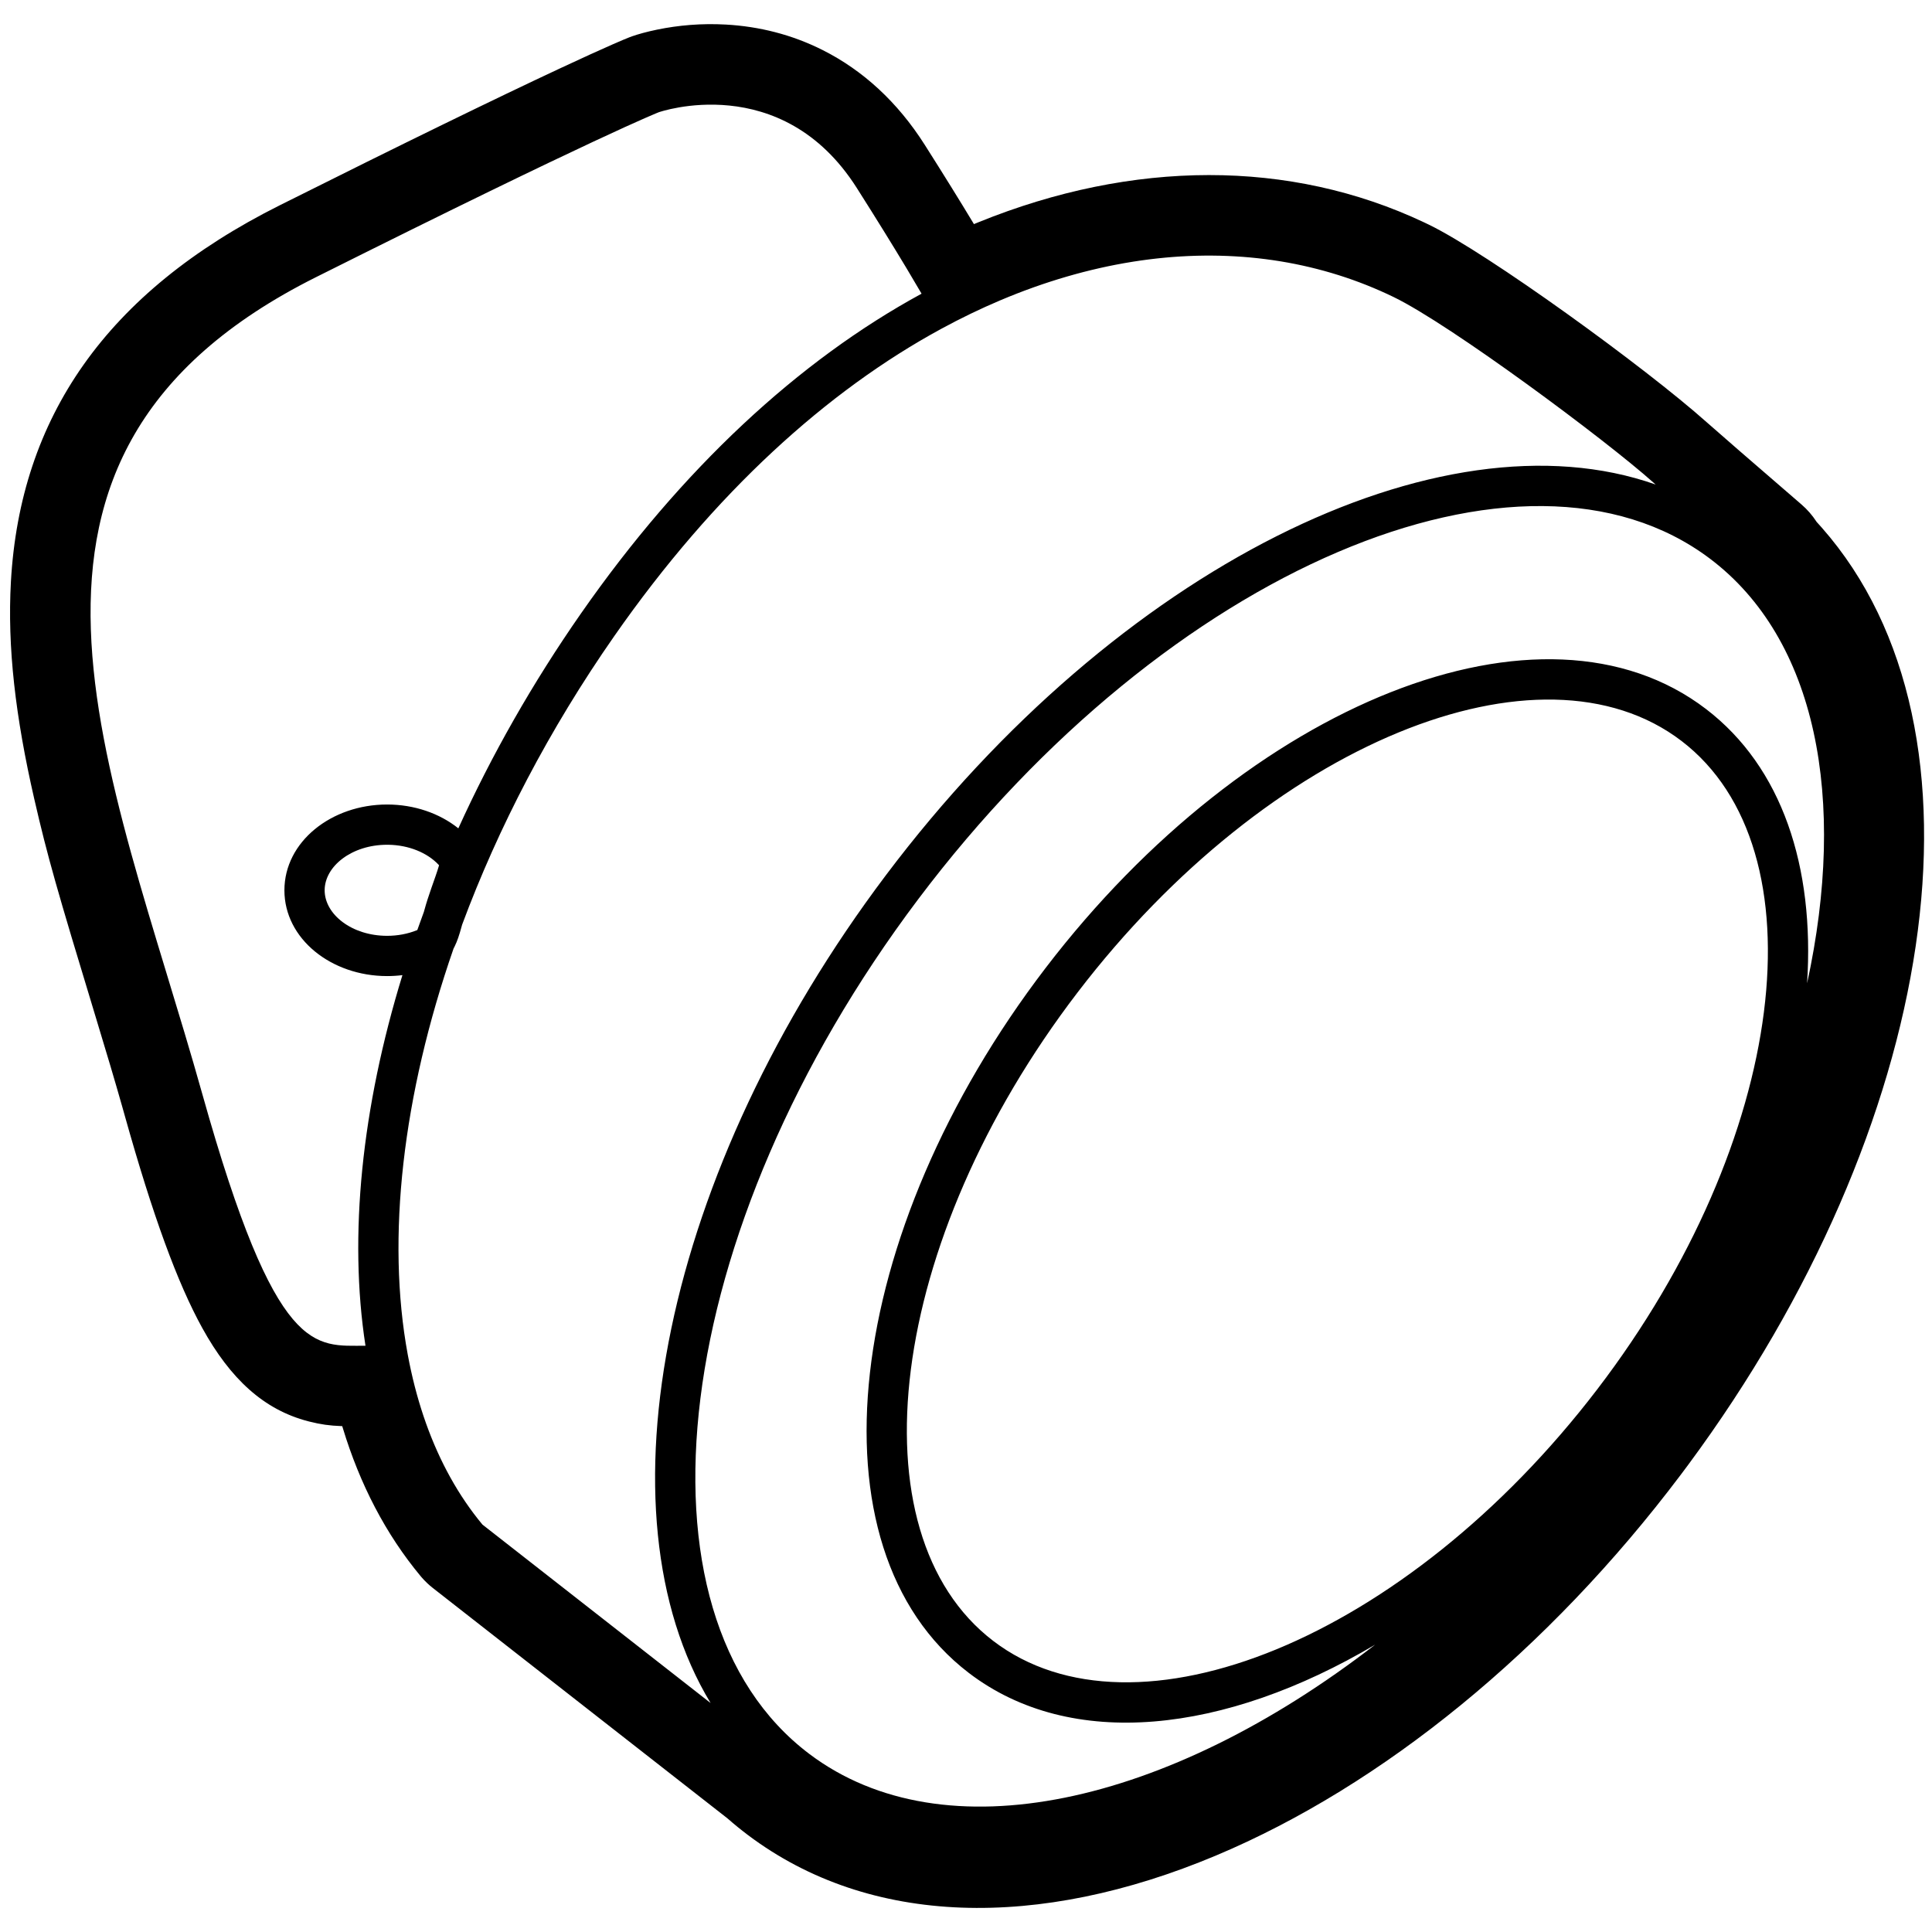 <svg height="960" viewBox="0 0 960 960" width="960" xmlns="http://www.w3.org/2000/svg"><path d="m360.731 12.207c16.444.927 32.696 4.933 48.131 12.714 19.901 10.032 37.111 25.729 50.653 47.06 9.442 14.874 17.428 27.766 24.103 38.841l.321.535 2.358-.967c76.623-31.074 154.657-31.354 221.311.099l2.348 1.123c29.216 14.169 107.344 70.78 138.098 98.197 5.058 4.509 20.877 18.237 47.08 40.851 2.914 2.515 5.38 5.363 7.386 8.44l.145.225 2.619 2.907c88.966 101.141 57.4 298.166-66.259 465.391l-3.894 5.216c-65.866 87.381-148.244 154.45-230.994 189.195-87.892 36.904-171.855 35.433-232.496-10.217-3.438-2.588-6.771-5.298-9.997-8.129l-.152-.134-146.396-114.473c-2.042-1.597-3.923-3.388-5.618-5.347l-.503-.593c-17.269-20.774-30.147-45.583-38.641-73.573l-.281-.934-.466-.016c-5.76-.21-10.21-.813-15.93-2.266l-.558-.143c-21.958-5.708-38.556-20.93-52.563-46.283-12.39-22.426-24.648-56.003-38.522-105.498-.064-.227-.127-.454-.191-.681l-.383-1.361c-.128-.453-.256-.907-.384-1.361l-.386-1.362c-3.611-12.723-7.511-25.829-13.324-44.974-18.962-62.444-23.711-78.874-30.336-107.757-9.333-40.687-13.432-75.45-11.587-107.979 4.607-81.221 47.095-143.669 133.646-186.982 62.008-31.031 107.476-53.166 139.016-67.913 11.193-5.234 19.872-9.179 26.374-12.028 4.198-1.84 6.861-2.95 8.354-3.53.403-.156.808-.306 1.215-.449 2.974-1.045 7.192-2.245 12.505-3.337 10.515-2.163 22.001-3.195 34.196-2.508zm95.549 434.573c-123.994 164.604-146.608 355.076-54.066 424.787 66.911 50.403 177.888 25.522 281.097-54.345-74.75 44.258-151.145 52.888-201.987 13.985-81.141-62.087-62.441-218.652 38.303-350.314 100.744-131.662 246.974-190.645 328.116-128.558 37.811 28.932 53.942 78.38 50.193 136.264 19.939-91.579 4.707-171.093-48.285-211.011-92.542-69.711-269.377 4.588-393.371 169.192zm145.75-319.776-3.137.004c-.314.003-.628.006-.942.009l.943-.01c-1.387.011-2.776.035-4.168.071l3.226-.061c-1.203.015-2.409.039-3.616.072l.391-.011c-1.165.03-2.332.07-3.501.117l3.111-.106c-1.281.036-2.565.082-3.851.139l.74-.033c-1.297.053-2.596.117-3.897.192l3.157-.16c-1.386.061-2.774.135-4.165.221l1.008-.061c-1.365.079-2.732.169-4.102.272l3.093-.21c-1.323.082-2.649.175-3.977.28l.883-.069c-1.248.093-2.497.197-3.749.31l2.865-.241c-1.16.091-2.322.191-3.486.3l.621-.058c-1.278.116-2.558.242-3.84.379l3.219-.32c-1.406.131-2.815.275-4.226.431l1.006-.111c-1.342.143-2.686.298-4.032.463l3.026-.353c-1.384.153-2.77.319-4.158.496l1.132-.144c-1.429.176-2.861.365-4.295.567l3.163-.423c-1.253.16-2.508.331-3.764.511-.972.138-1.946.283-2.921.434l2.921-.434c-1.274.183-2.55.376-3.828.579l.907-.145c-1.349.21-2.701.431-4.054.663l3.147-.518c-1.422.226-2.845.465-4.271.716-1.434.253-2.87.519-4.308.798-.727.138-1.455.283-2.184.43l2.184-.43c-1.228.238-2.458.486-3.689.743-.892.184-1.785.375-2.679.571l2.679-.571c-1.336.279-2.674.569-4.013.87l1.334-.299c-1.412.31-2.826.632-4.241.967l2.907-.668c-1.426.321-2.853.654-4.282 1l1.375-.332c-1.157.274-2.316.556-3.475.846l2.1-.514c-1.418.343-2.838.699-4.259 1.067-.633.161-1.266.327-1.899.496l1.899-.496c-1.182.306-2.366.621-3.55.945l1.651-.449c-1.415.377-2.832.767-4.249 1.169l2.598-.72c-1.454.397-2.91.808-4.367 1.232l1.769-.512c-1.248.354-2.496.717-3.746 1.09l1.977-.579c-1.429.416-2.86.844-4.291 1.284-.534.16-1.068.326-1.602.494l1.602-.494c-1.415.435-2.83.883-4.247 1.343-.566.179-1.133.365-1.699.553l1.699-.553c-1.174.381-2.348.771-3.523 1.169l1.824-.616c-1.221.405-2.442.818-3.664 1.241l1.84-.625c-1.468.498-2.938 1.008-4.408 1.532-.491.17-.982.346-1.473.524l1.473-.524c-1.469.524-2.94 1.061-4.411 1.611-.428.154-.856.316-1.284.478l1.284-.478c-2.624.981-5.25 2.005-7.877 3.071-.252.096-.504.199-.756.302l.756-.302c-1.53.621-3.062 1.256-4.593 1.906-.218.086-.436.179-.654.272l.654-.272c-9.685 4.108-19.39 8.792-29.085 14.06-56.415 30.636-112.505 81.038-162.488 152.692-32.334 46.353-57.694 95.212-75.615 143.436-.097.362-.181.67-.221.814-1.264 4.57-2.153 7.249-3.498 9.983-.166.338-.337.669-.513.994-25.335 72.939-33.469 143.828-22.781 201.711.017.087.034.175.05.263l-.05-.263c.241 1.305.491 2.603.752 3.895l-.702-3.632c.249 1.341.508 2.675.778 4.002l-.076-.37c.264 1.31.538 2.614.821 3.91l-.745-3.54c.264 1.303.539 2.598.823 3.887l-.077-.347c.282 1.288.573 2.57.875 3.844l-.797-3.497c.291 1.318.591 2.629.902 3.933.271 1.141.551 2.277.839 3.407l-.839-3.407c.303 1.271.616 2.535.939 3.792.331 1.289.673 2.571 1.025 3.845.294 1.07.597 2.134.907 3.193l-.907-3.193c.343 1.24.695 2.474 1.057 3.699l-.15-.506c.365 1.245.739 2.483 1.124 3.712l-.973-3.206c.373 1.262.756 2.517 1.15 3.763l-.177-.557c.385 1.23.78 2.453 1.185 3.667l-1.008-3.11c.375 1.186.759 2.364 1.152 3.536.357 1.066.722 2.124 1.095 3.175l-1.095-3.175c.408 1.215.826 2.421 1.255 3.62l-.16-.445c.422 1.19.855 2.373 1.297 3.547l-1.137-3.103c.417 1.167.844 2.326 1.28 3.477.395 1.045.799 2.083 1.211 3.115l-1.211-3.115c.446 1.177.903 2.346 1.369 3.507l-.158-.391c.475 1.19.961 2.372 1.458 3.545l-1.299-3.153c.464 1.153.937 2.299 1.421 3.436l-.121-.283c.475 1.122.96 2.236 1.455 3.342l-1.333-3.06c.476 1.12.963 2.232 1.459 3.336l1.418 3.078c.051.107.101.214.152.321l-.153-.32c.53 1.122 1.07 2.234 1.621 3.338l-1.468-3.018c.529 1.115 1.069 2.221 1.619 3.318.479.959.968 1.911 1.464 2.855l-1.464-2.855c.54 1.076 1.089 2.144 1.648 3.203l-.185-.348c.585 1.113 1.181 2.217 1.787 3.311l-1.603-2.964c.563 1.065 1.135 2.122 1.718 3.169l-.115-.205c.579 1.044 1.168 2.08 1.767 3.106l-1.652-2.901c.579 1.04 1.168 2.072 1.766 3.095l-.115-.194c.603 1.034 1.217 2.059 1.841 3.074l-1.726-2.88c.616 1.053 1.243 2.096 1.88 3.13l-.154-.249c.634 1.032 1.278 2.055 1.933 3.068l-1.779-2.819c.618 1.002 1.246 1.995 1.884 2.979.593.917 1.196 1.825 1.807 2.724l-1.807-2.724c.655 1.01 1.32 2.01 1.995 3l-.189-.276c.678.999 1.367 1.987 2.066 2.966l-1.878-2.69c.668.979 1.346 1.948 2.034 2.907l-.156-.217c.693.97 1.397 1.931 2.112 2.881l-1.956-2.664c.671.936 1.352 1.862 2.042 2.779l-.087-.115c.712.948 1.435 1.885 2.168 2.813l-2.081-2.698c.71.943 1.431 1.877 2.162 2.8l2.171 2.676 113.343 88.643c-57.385-94.821-23.731-264.174 87.224-411.469 114.809-152.41 275.158-231.789 382.394-193.974l-.196-.157c-.394-.348-.749-.664-1.067-.947-24.154-21.533-100.746-78.393-128.935-92.064l-3.002-1.426c-.173-.08-.346-.161-.519-.241-.961-.443-1.924-.879-2.891-1.306l2.891 1.306c-1.151-.531-2.306-1.051-3.467-1.56l.576.254c-1.193-.528-2.39-1.044-3.593-1.548l3.017 1.294c-1.07-.469-2.144-.929-3.222-1.38l.205.086c-1.077-.451-2.157-.894-3.242-1.326l3.037 1.241c-1.118-.467-2.239-.924-3.365-1.371l.328.131c-1.115-.445-2.235-.88-3.359-1.306l3.03 1.175c-1.197-.475-2.398-.939-3.604-1.391l.574.216c-1.2-.454-2.404-.897-3.612-1.328l3.038 1.112c-1.159-.435-2.322-.859-3.49-1.272l.452.161c-1.156-.412-2.315-.815-3.479-1.206l3.028 1.046c-1.071-.379-2.145-.75-3.222-1.111l.194.065c-1.097-.369-2.198-.729-3.302-1.08l3.107 1.015c-1.235-.414-2.474-.817-3.718-1.207l.611.193c-1.19-.378-2.385-.745-3.583-1.102l2.972.909c-1.216-.382-2.436-.753-3.661-1.112l.689.204c-1.256-.374-2.516-.735-3.78-1.085l3.092.882c-1.122-.33-2.248-.65-3.377-.96l.285.079c-1.09-.302-2.183-.594-3.28-.878l2.994.8c-1.179-.324-2.361-.638-3.547-.942l.553.142c-1.204-.312-2.413-.613-3.625-.904l3.072.762c-1.243-.318-2.49-.625-3.74-.921l.668.159c-1.268-.304-2.54-.596-3.815-.877l3.147.718c-1.185-.28-2.373-.55-3.565-.809l.418.091c-1.197-.263-2.398-.516-3.602-.759l3.184.668c-1.142-.249-2.288-.488-3.436-.718l.252.05c-1.14-.23-2.284-.45-3.43-.662l3.178.611c-1.301-.26-2.606-.509-3.914-.745l.736.134c-1.281-.236-2.566-.46-3.854-.673l3.118.539c-1.24-.224-2.483-.437-3.73-.639l.612.1c-1.306-.216-2.615-.419-3.928-.611l3.316.511c-1.119-.181-2.24-.354-3.364-.518l.048.007c-1.078-.157-2.159-.307-3.242-.448l3.194.441c-1.316-.192-2.636-.372-3.959-.539l.764.098c-1.294-.169-2.592-.326-3.894-.472l3.129.374c-1.276-.162-2.555-.312-3.837-.451l.708.078c-1.303-.146-2.609-.28-3.919-.403l3.211.325c-1.256-.136-2.516-.262-3.778-.377l.567.052c-1.204-.113-2.41-.216-3.619-.308l3.052.257c-1.166-.106-2.335-.203-3.506-.291l.454.034c-1.252-.096-2.507-.182-3.764-.257l3.31.223c-1.317-.099-2.637-.185-3.959-.26l.649.037c-1.312-.078-2.628-.145-3.946-.201l3.297.163c-1.299-.074-2.601-.136-3.905-.187l.608.024c-1.328-.056-2.658-.1-3.991-.132l3.383.108c-1.145-.045-2.292-.081-3.441-.109l.058.001c-1.134-.027-2.271-.046-3.409-.057l3.351.056c-1.378-.033-2.759-.053-4.143-.061zm-66.519 366.042c-94.911 124.039-112.178 268.604-42.033 322.277s205.167-.789 300.078-124.828c94.911-124.039 112.178-268.604 42.033-322.277s-205.167.789-300.078 124.828zm-208.215-437.258s-29.265 11.364-170.322 81.955c-177.215 88.685-102.185 242.704-56.441 405.889 36.851 131.455 55.92 124.925 81.07 125.066-8.439-54.566-1.872-118.383 18.363-184.161-2.497.311-5.041.469-7.611.469-27.747 0-51.035-18.515-51.035-42.625 0-24.11 23.288-42.625 51.035-42.625 13.414 0 26.024 4.336 35.391 11.843 16.474-36.265 36.906-72.316 61.07-106.957 50.012-71.695 107.891-125.416 169.105-158.711-2.044-3.513-4.384-7.481-7.056-11.941l-.918-1.53c-6.206-10.323-14.131-23.181-24.2-39.042-37.492-59.058-98.451-37.631-98.451-37.631zm-134.941 363.968c-17.579 0-31.035 10.698-31.035 22.625s13.456 22.625 31.035 22.625c5.236 0 10.258-.963 14.74-2.762l.267-.113c1.055-2.994 2.139-5.99 3.249-8.988.104-.357.19-.67.237-.838.309-1.116.57-2.032.837-2.929.24-.807.478-1.571.695-2.233.012-.038.021-.066.029-.09l.039-.123.029-.09c.53-1.653 1.105-3.358 1.813-5.394.307-.881 1.778-5.058 2.15-6.136.72-2.083 1.219-3.614 1.582-4.877.049-.171.095-.335.138-.492l-.275-.305c-5.588-5.906-14.751-9.746-24.991-9.877z"/></svg>